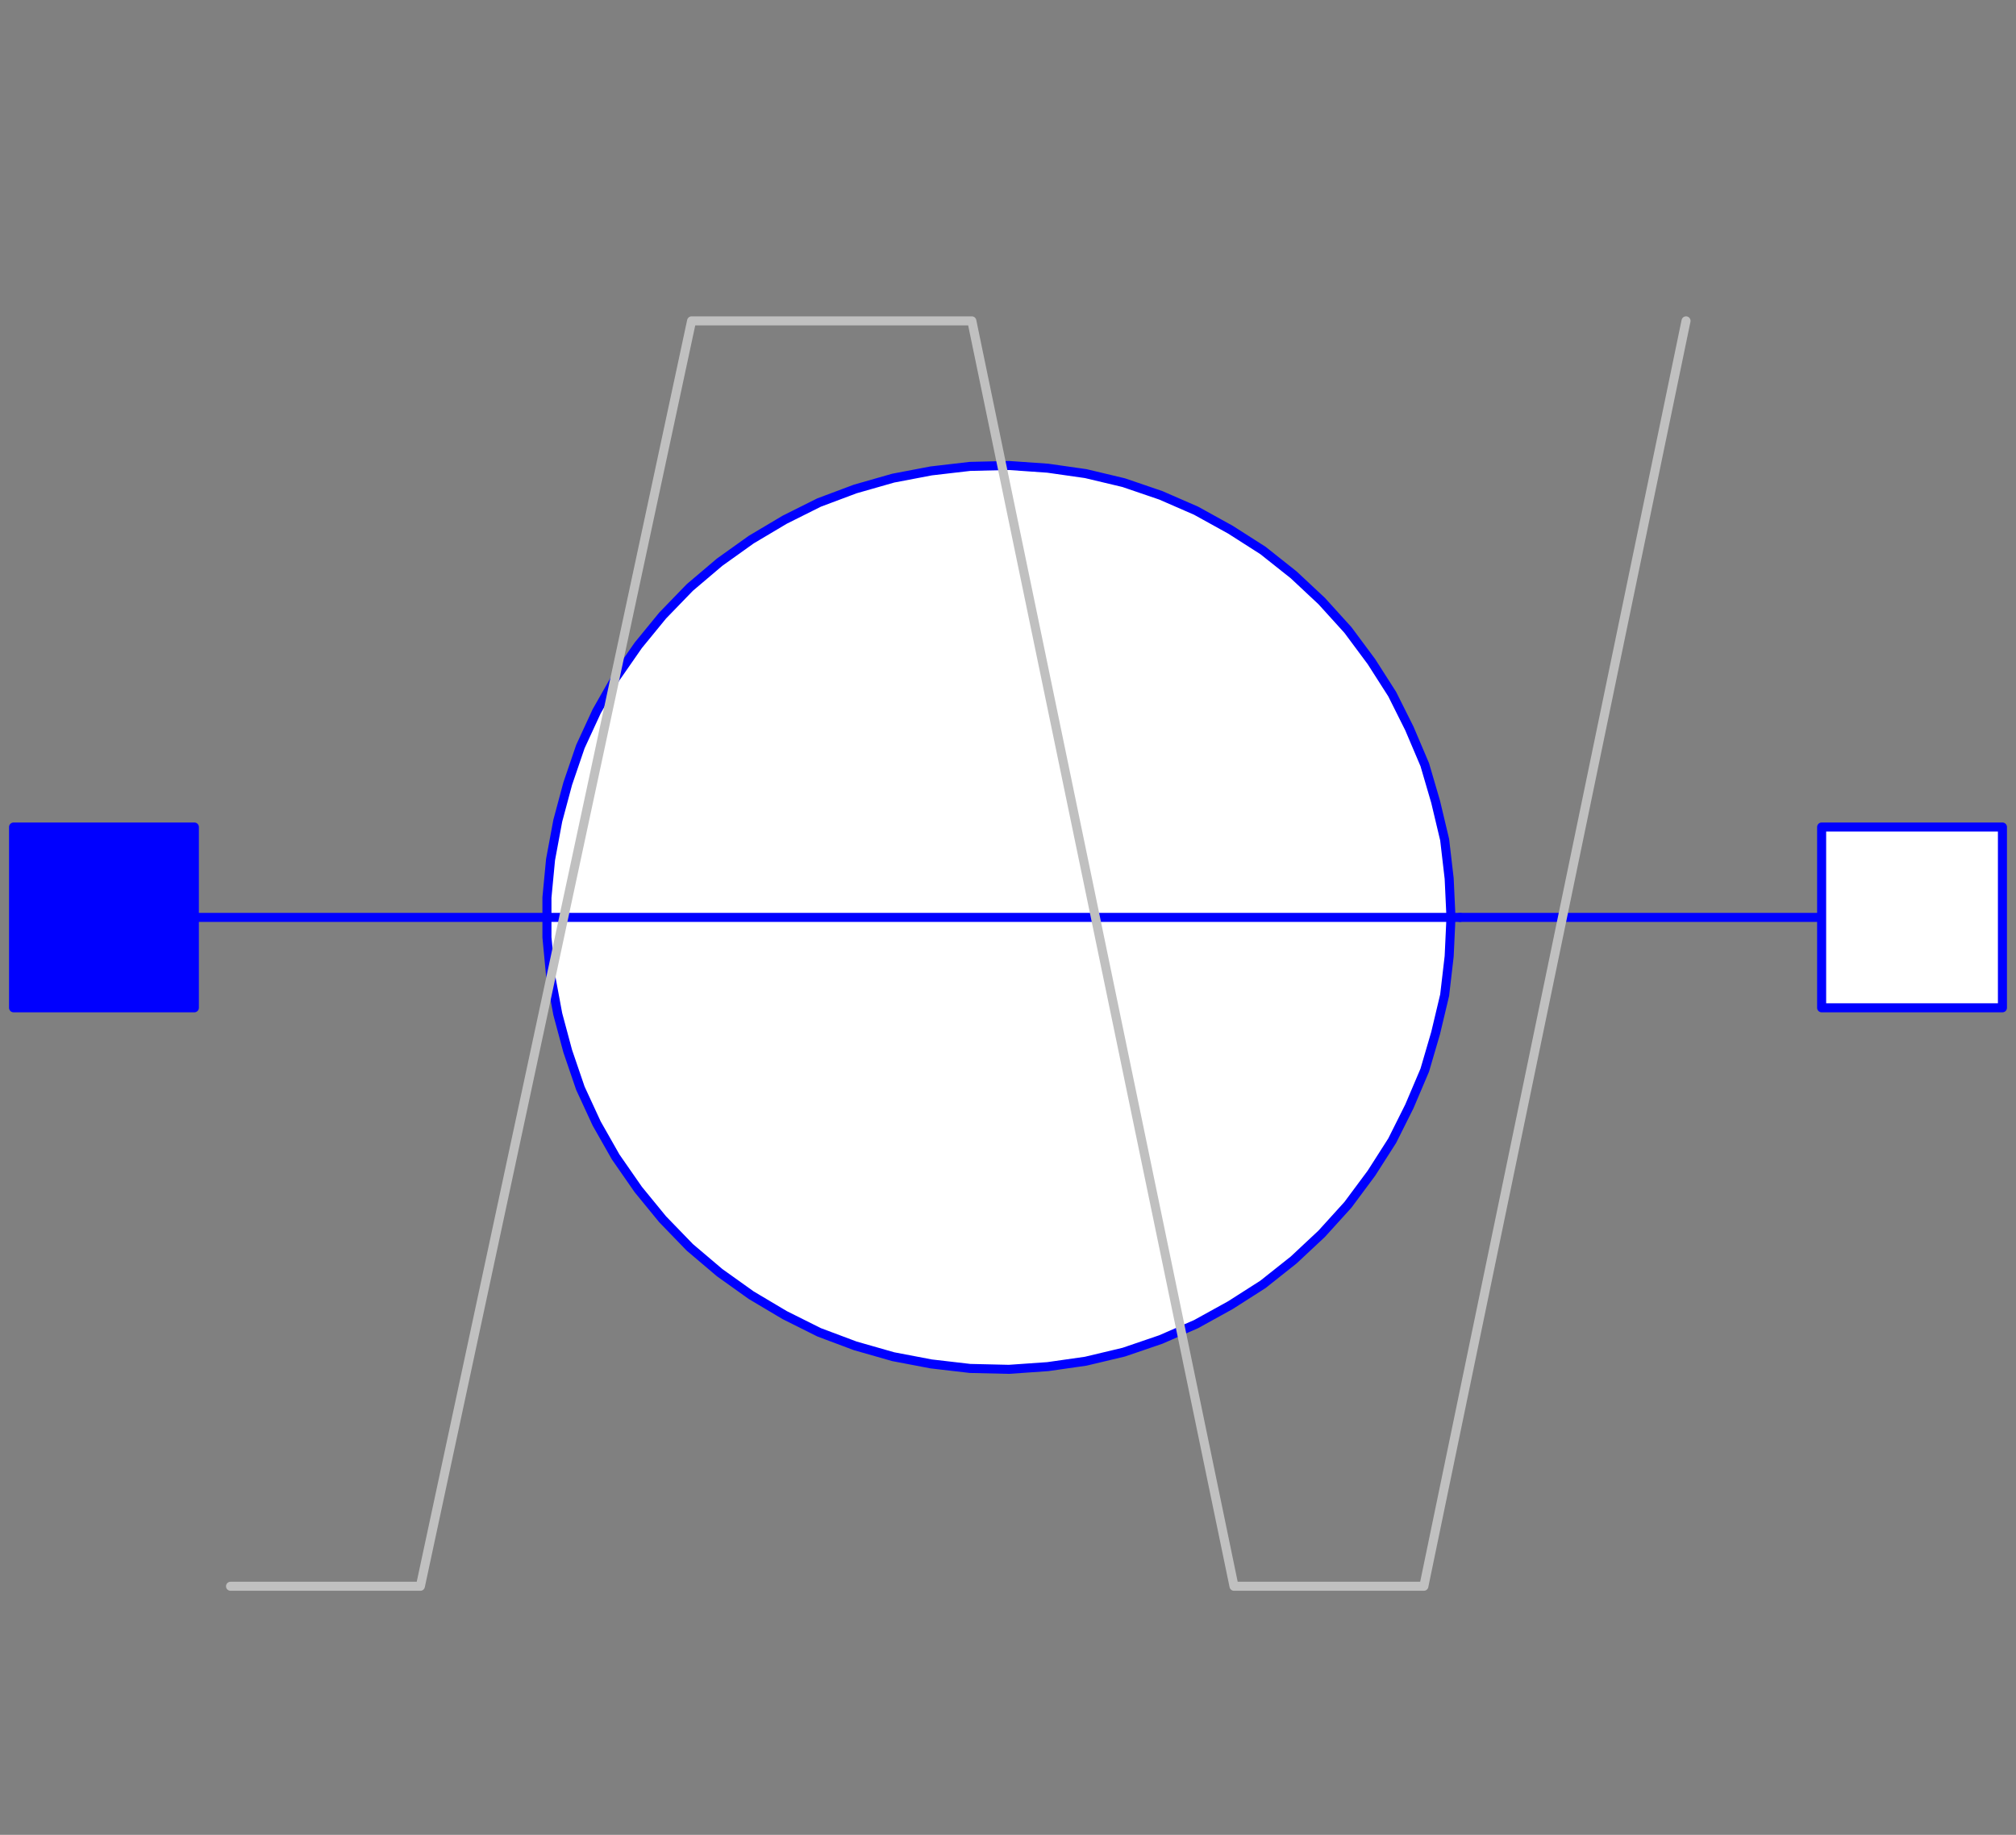 <svg width="223" height="203" xmlns="http://www.w3.org/2000/svg" xmlns:xlink="http://www.w3.org/1999/xlink">
	<rect width="100%" height="100%" fill="#808080" stroke="none"/>
	<g id="Modelica.Electrical.Spice3.Sources.V_pulse" class="component">
		<polygon points="160.5,101.5 160.3,97.2 159.8,92.9 158.8,88.7 157.6,84.6 155.9,80.6 154.0,76.8 151.7,73.2 149.1,69.7 146.2,66.5 143.1,63.6 139.7,60.9 136.1,58.6 132.3,56.5 128.4,54.8 124.3,53.4 120.1,52.4 115.9,51.8 111.6,51.5 107.3,51.6 103.0,52.1 98.8,52.9 94.6,54.1 90.6,55.6 86.8,57.5 83.1,59.7 79.6,62.2 76.3,65.0 73.3,68.1 70.6,71.4 68.1,75.0 66.0,78.7 64.2,82.6 62.8,86.7 61.7,90.8 60.9,95.1 60.5,99.3 60.5,103.7 60.9,107.9 61.7,112.2 62.8,116.3 64.2,120.4 66.0,124.3 68.1,128.0 70.6,131.6 73.3,134.9 76.3,138.0 79.6,140.8 83.1,143.3 86.8,145.5 90.6,147.4 94.6,148.9 98.8,150.1 103.0,150.9 107.3,151.4 111.6,151.5 115.9,151.2 120.1,150.6 124.3,149.6 128.4,148.2 132.3,146.5 136.1,144.4 139.7,142.1 143.1,139.4 146.2,136.5 149.1,133.3 151.7,129.8 154.0,126.2 155.9,122.4 157.6,118.4 158.8,114.3 159.8,110.1 160.3,105.8" fill="#FFFFFF" stroke="#0000FF" stroke-width="1.0" stroke-linecap="round" stroke-linejoin="round" />
		<polyline points="21.5,101.5 161.5,101.5" fill-opacity="0" stroke="#0000FF" stroke-width="1.0" stroke-linecap="round" stroke-linejoin="round" />
		<polyline points="161.5,101.5 201.5,101.5" fill-opacity="0" stroke="#0000FF" stroke-width="1.0" stroke-linecap="round" stroke-linejoin="round" />
		<polyline points="25.5,175.5 46.5,175.5 76.5,35.5 107.5,35.5 136.5,175.5 157.5,175.5 186.5,35.5" fill-opacity="0" stroke="#C0C0C0" stroke-width="1.0" stroke-linecap="round" stroke-linejoin="round" />
		<g id="p" class="port">
			<polygon points="1.5,111.5 21.5,111.5 21.5,91.5 1.5,91.5" fill="#0000FF" stroke="#0000FF" stroke-width="1.0" stroke-linecap="round" stroke-linejoin="round" />
		</g>
		<g id="n" class="port">
			<polygon points="221.5,111.5 201.5,111.5 201.5,91.5 221.5,91.5" fill="#FFFFFF" stroke="#0000FF" stroke-width="1.0" stroke-linecap="round" stroke-linejoin="round" />
		</g>
	</g>
</svg>
